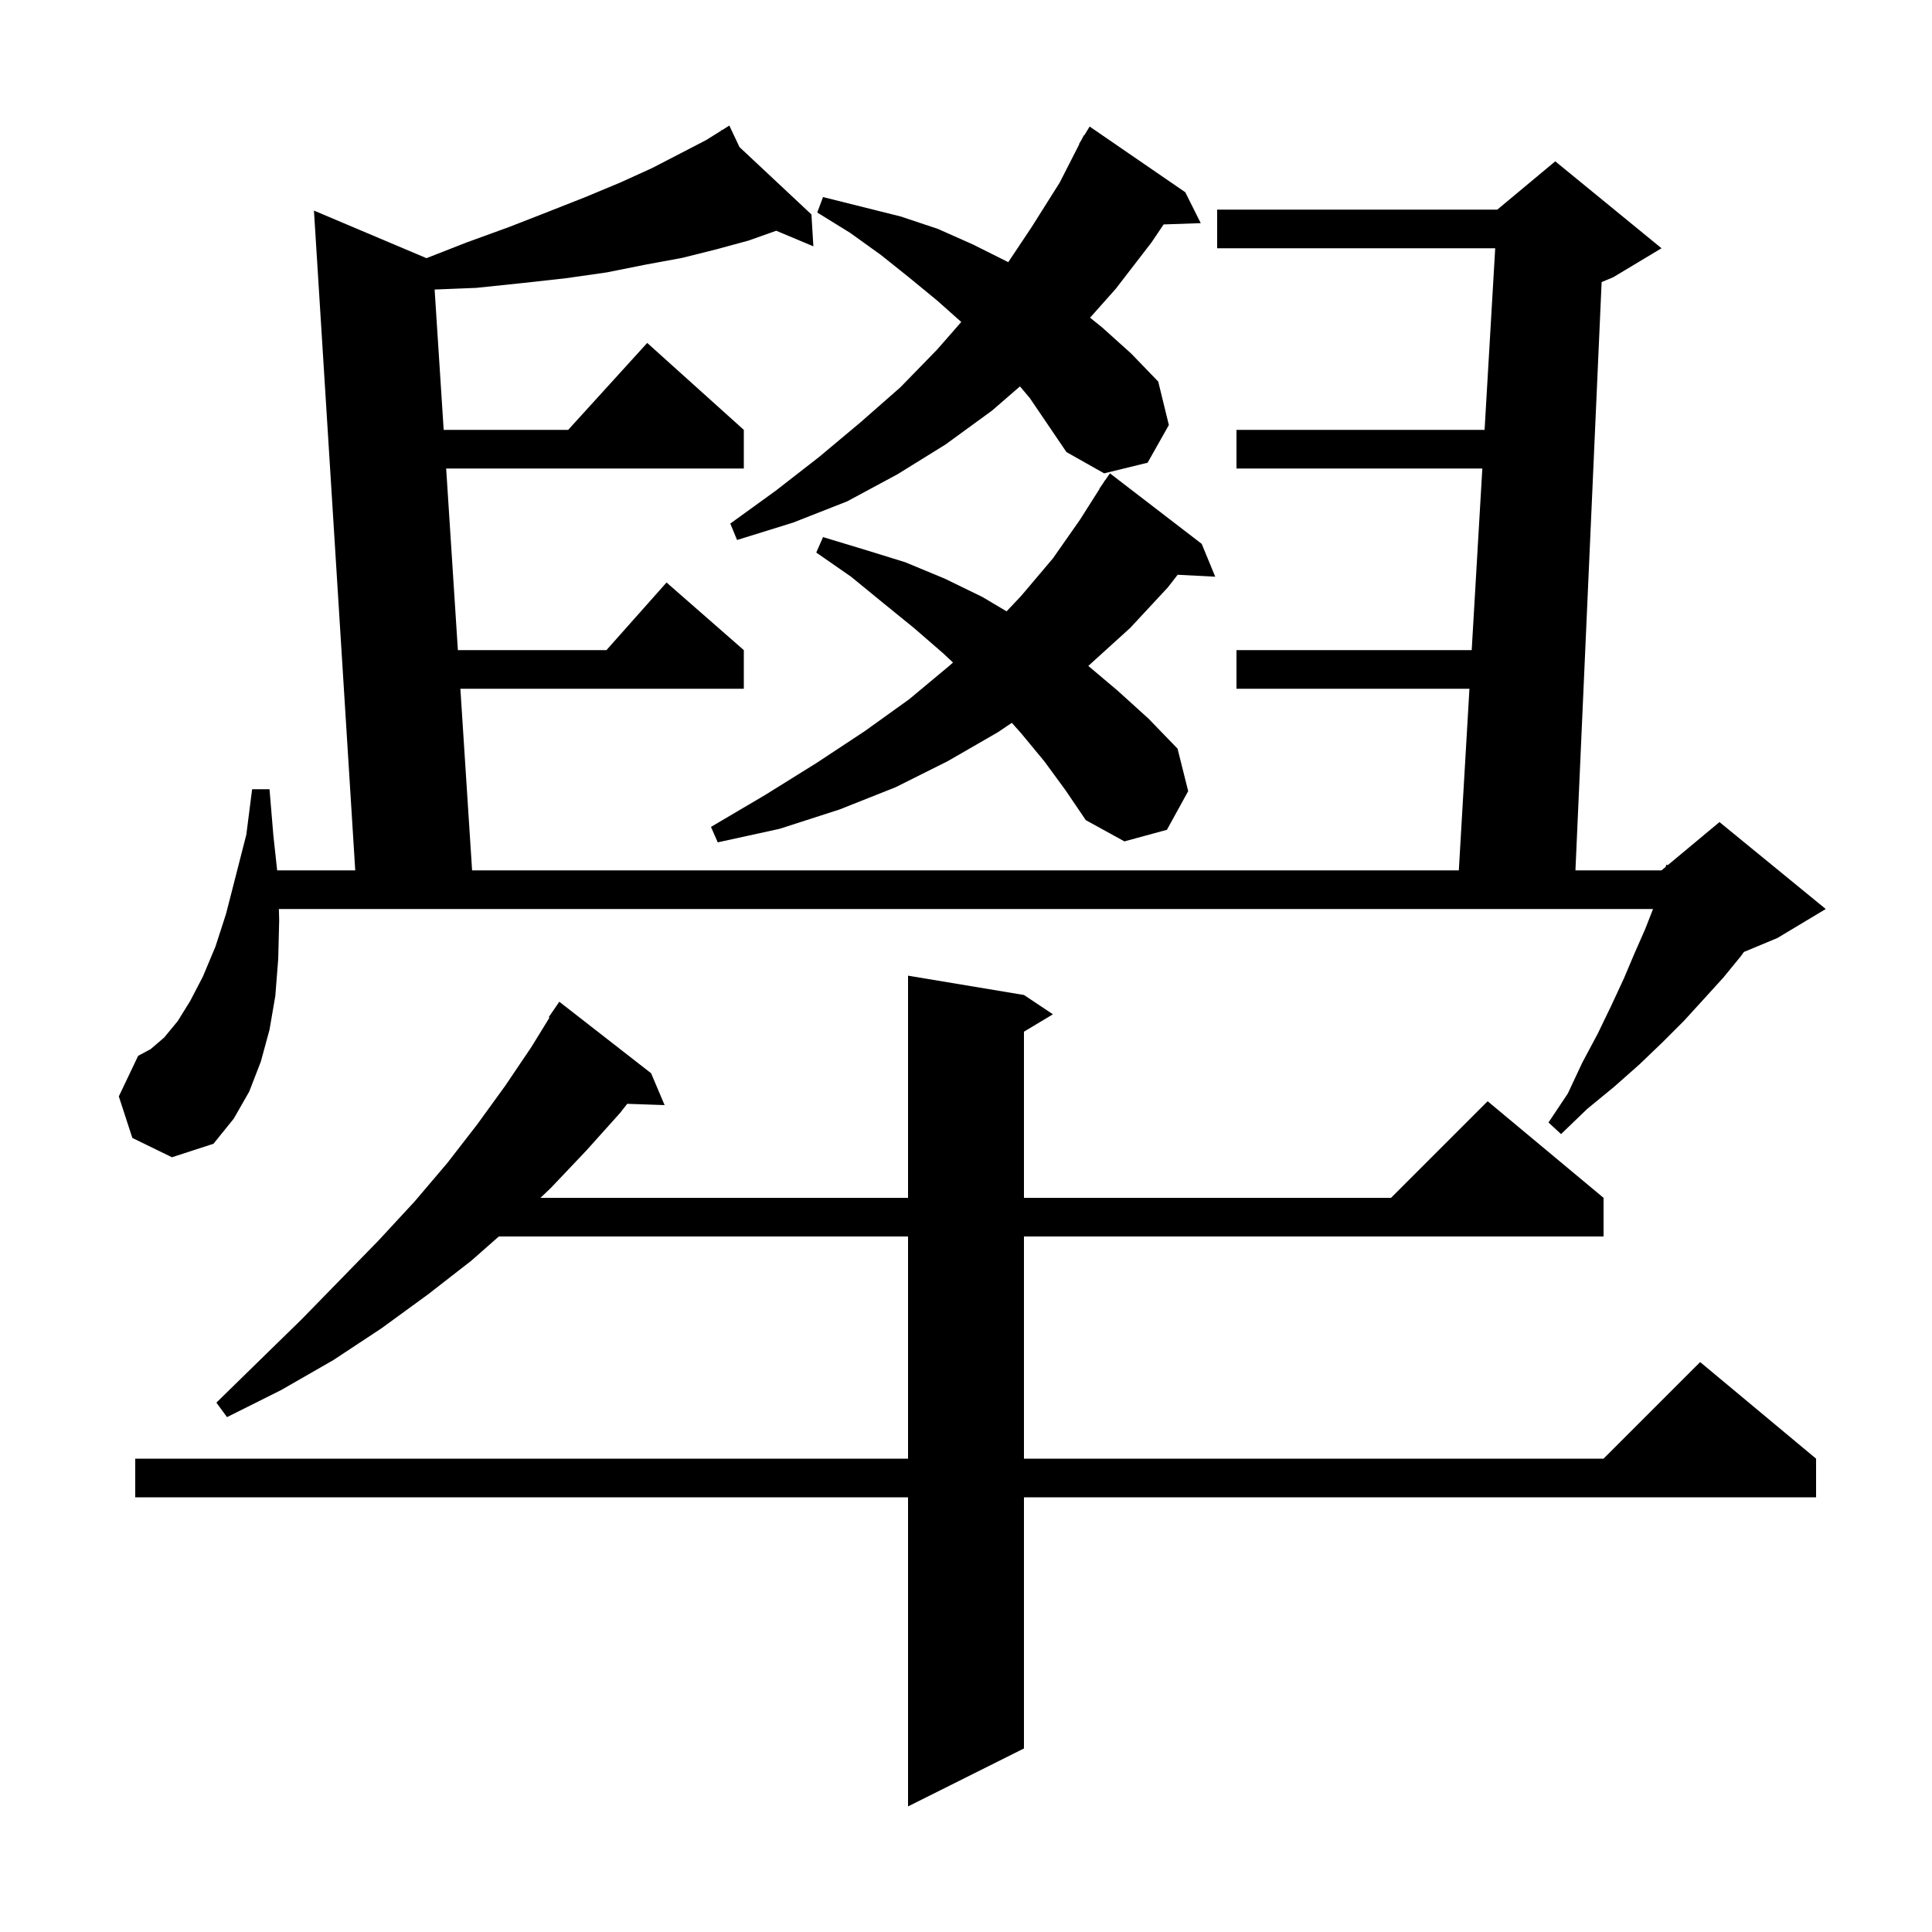 <svg xmlns="http://www.w3.org/2000/svg" xmlns:xlink="http://www.w3.org/1999/xlink" version="1.1" baseProfile="full" viewBox="0 0 200 200" width="200" height="200">
<g fill="black">
<path d="M 106.0 103.0 L 109.0 105.0 L 106.0 106.8 L 106.0 124.0 L 144.0 124.0 L 154.0 114.0 L 166.0 124.0 L 166.0 128.0 L 106.0 128.0 L 106.0 151.0 L 166.0 151.0 L 176.0 141.0 L 188.0 151.0 L 188.0 155.0 L 106.0 155.0 L 106.0 181.0 L 94.0 187.0 L 94.0 155.0 L 14.0 155.0 L 14.0 151.0 L 94.0 151.0 L 94.0 128.0 L 51.638 128.0 L 48.8 130.5 L 44.3 134.0 L 39.5 137.5 L 34.5 140.8 L 29.1 143.9 L 23.5 146.7 L 22.4 145.2 L 26.9 140.8 L 31.2 136.6 L 35.3 132.4 L 39.2 128.4 L 42.9 124.4 L 46.3 120.4 L 49.4 116.4 L 52.3 112.4 L 55.0 108.4 L 56.881 105.344 L 56.8 105.3 L 57.9 103.7 L 67.4 111.1 L 68.8 114.4 L 64.929 114.267 L 64.2 115.2 L 60.7 119.1 L 57.0 123.0 L 55.947 124.0 L 94.0 124.0 L 94.0 101.0 Z M 13.7 117.8 L 12.3 113.5 L 14.3 109.3 L 15.6 108.6 L 17.0 107.4 L 18.4 105.7 L 19.7 103.6 L 21.0 101.1 L 22.3 98.0 L 23.4 94.6 L 24.4 90.7 L 25.5 86.4 L 26.1 81.7 L 27.9 81.7 L 28.3 86.5 L 28.691 90.1 L 36.775 90.1 L 32.5 21.8 L 44.148 26.725 L 48.3 25.1 L 52.7 23.5 L 56.8 21.9 L 60.6 20.4 L 64.2 18.9 L 67.5 17.4 L 70.4 15.9 L 73.1 14.5 L 74.669 13.519 L 74.6 13.4 L 74.704 13.497 L 75.5 13.0 L 76.552 15.227 L 84.0 22.2 L 84.2 25.5 L 80.354 23.887 L 77.5 24.9 L 74.2 25.8 L 70.6 26.7 L 66.8 27.4 L 62.8 28.2 L 58.6 28.8 L 54.1 29.3 L 49.3 29.8 L 44.992 29.972 L 45.929 44.5 L 58.818 44.5 L 67.0 35.5 L 77.0 44.5 L 77.0 48.5 L 46.187 48.5 L 47.4 67.3 L 62.778 67.3 L 69.0 60.3 L 77.0 67.3 L 77.0 71.3 L 47.658 71.3 L 48.871 90.1 L 151.017 90.1 L 152.116 71.3 L 128.0 71.3 L 128.0 67.3 L 152.35 67.3 L 153.45 48.5 L 128.0 48.5 L 128.0 44.5 L 153.684 44.5 L 154.783 25.7 L 126.0 25.7 L 126.0 21.7 L 155.0 21.7 L 161.0 16.7 L 172.0 25.7 L 167.0 28.7 L 165.8 29.2 L 163.089 90.1 L 172.0 90.1 L 172.431 89.741 L 172.5 89.5 L 172.64 89.567 L 178.0 85.1 L 189.0 94.1 L 184.0 97.1 L 180.53 98.546 L 180.2 99.0 L 178.4 101.2 L 176.4 103.4 L 174.3 105.7 L 172.1 107.9 L 169.7 110.2 L 167.1 112.5 L 164.3 114.8 L 161.6 117.4 L 160.3 116.2 L 162.3 113.2 L 163.8 110.0 L 165.4 107.0 L 166.8 104.1 L 168.1 101.3 L 169.2 98.7 L 170.3 96.2 L 171.122 94.1 L 28.871 94.1 L 28.9 95.3 L 28.8 99.3 L 28.5 103.1 L 27.9 106.6 L 27.0 109.9 L 25.8 113.0 L 24.2 115.8 L 22.1 118.4 L 17.8 119.8 Z M 108.1 78.8 L 105.7 75.9 L 104.743 74.828 L 103.3 75.8 L 98.1 78.8 L 92.7 81.5 L 86.9 83.8 L 80.7 85.8 L 74.3 87.2 L 73.6 85.6 L 79.2 82.3 L 84.5 79.0 L 89.5 75.7 L 94.1 72.4 L 98.3 68.9 L 98.655 68.582 L 97.6 67.6 L 94.6 65.0 L 91.4 62.4 L 88.1 59.7 L 84.5 57.2 L 85.2 55.6 L 89.5 56.9 L 93.7 58.2 L 97.8 59.9 L 101.7 61.8 L 104.2 63.286 L 105.7 61.7 L 109.0 57.8 L 111.8 53.8 L 113.822 50.612 L 113.8 50.6 L 114.177 50.051 L 114.4 49.7 L 114.413 49.709 L 114.9 49.0 L 124.4 56.3 L 125.8 59.7 L 121.912 59.499 L 120.9 60.8 L 117.0 65.0 L 112.7 68.9 L 112.658 68.933 L 115.7 71.5 L 118.9 74.4 L 121.9 77.5 L 123.0 81.9 L 120.8 85.9 L 116.4 87.1 L 112.4 84.9 L 110.3 81.8 Z M 105.585 40.0 L 102.7 42.5 L 97.9 46.0 L 92.9 49.1 L 87.7 51.9 L 82.1 54.1 L 76.3 55.9 L 75.6 54.2 L 80.3 50.8 L 84.8 47.3 L 89.1 43.7 L 93.2 40.1 L 97.0 36.2 L 99.51 33.331 L 97.0 31.1 L 94.2 28.8 L 91.2 26.4 L 88.0 24.1 L 84.6 22.0 L 85.2 20.4 L 93.2 22.4 L 97.1 23.7 L 100.7 25.3 L 104.3 27.1 L 104.371 27.144 L 106.8 23.5 L 109.7 18.9 L 111.733 14.915 L 111.7 14.9 L 111.947 14.496 L 112.2 14.0 L 112.237 14.021 L 112.8 13.1 L 122.7 19.9 L 124.3 23.1 L 120.457 23.233 L 119.2 25.1 L 115.5 29.9 L 112.844 32.887 L 114.1 33.9 L 117.1 36.6 L 119.9 39.5 L 121.0 44.0 L 118.8 47.9 L 114.3 49.0 L 110.4 46.8 L 106.6 41.2 Z " />
</g>
</svg>
